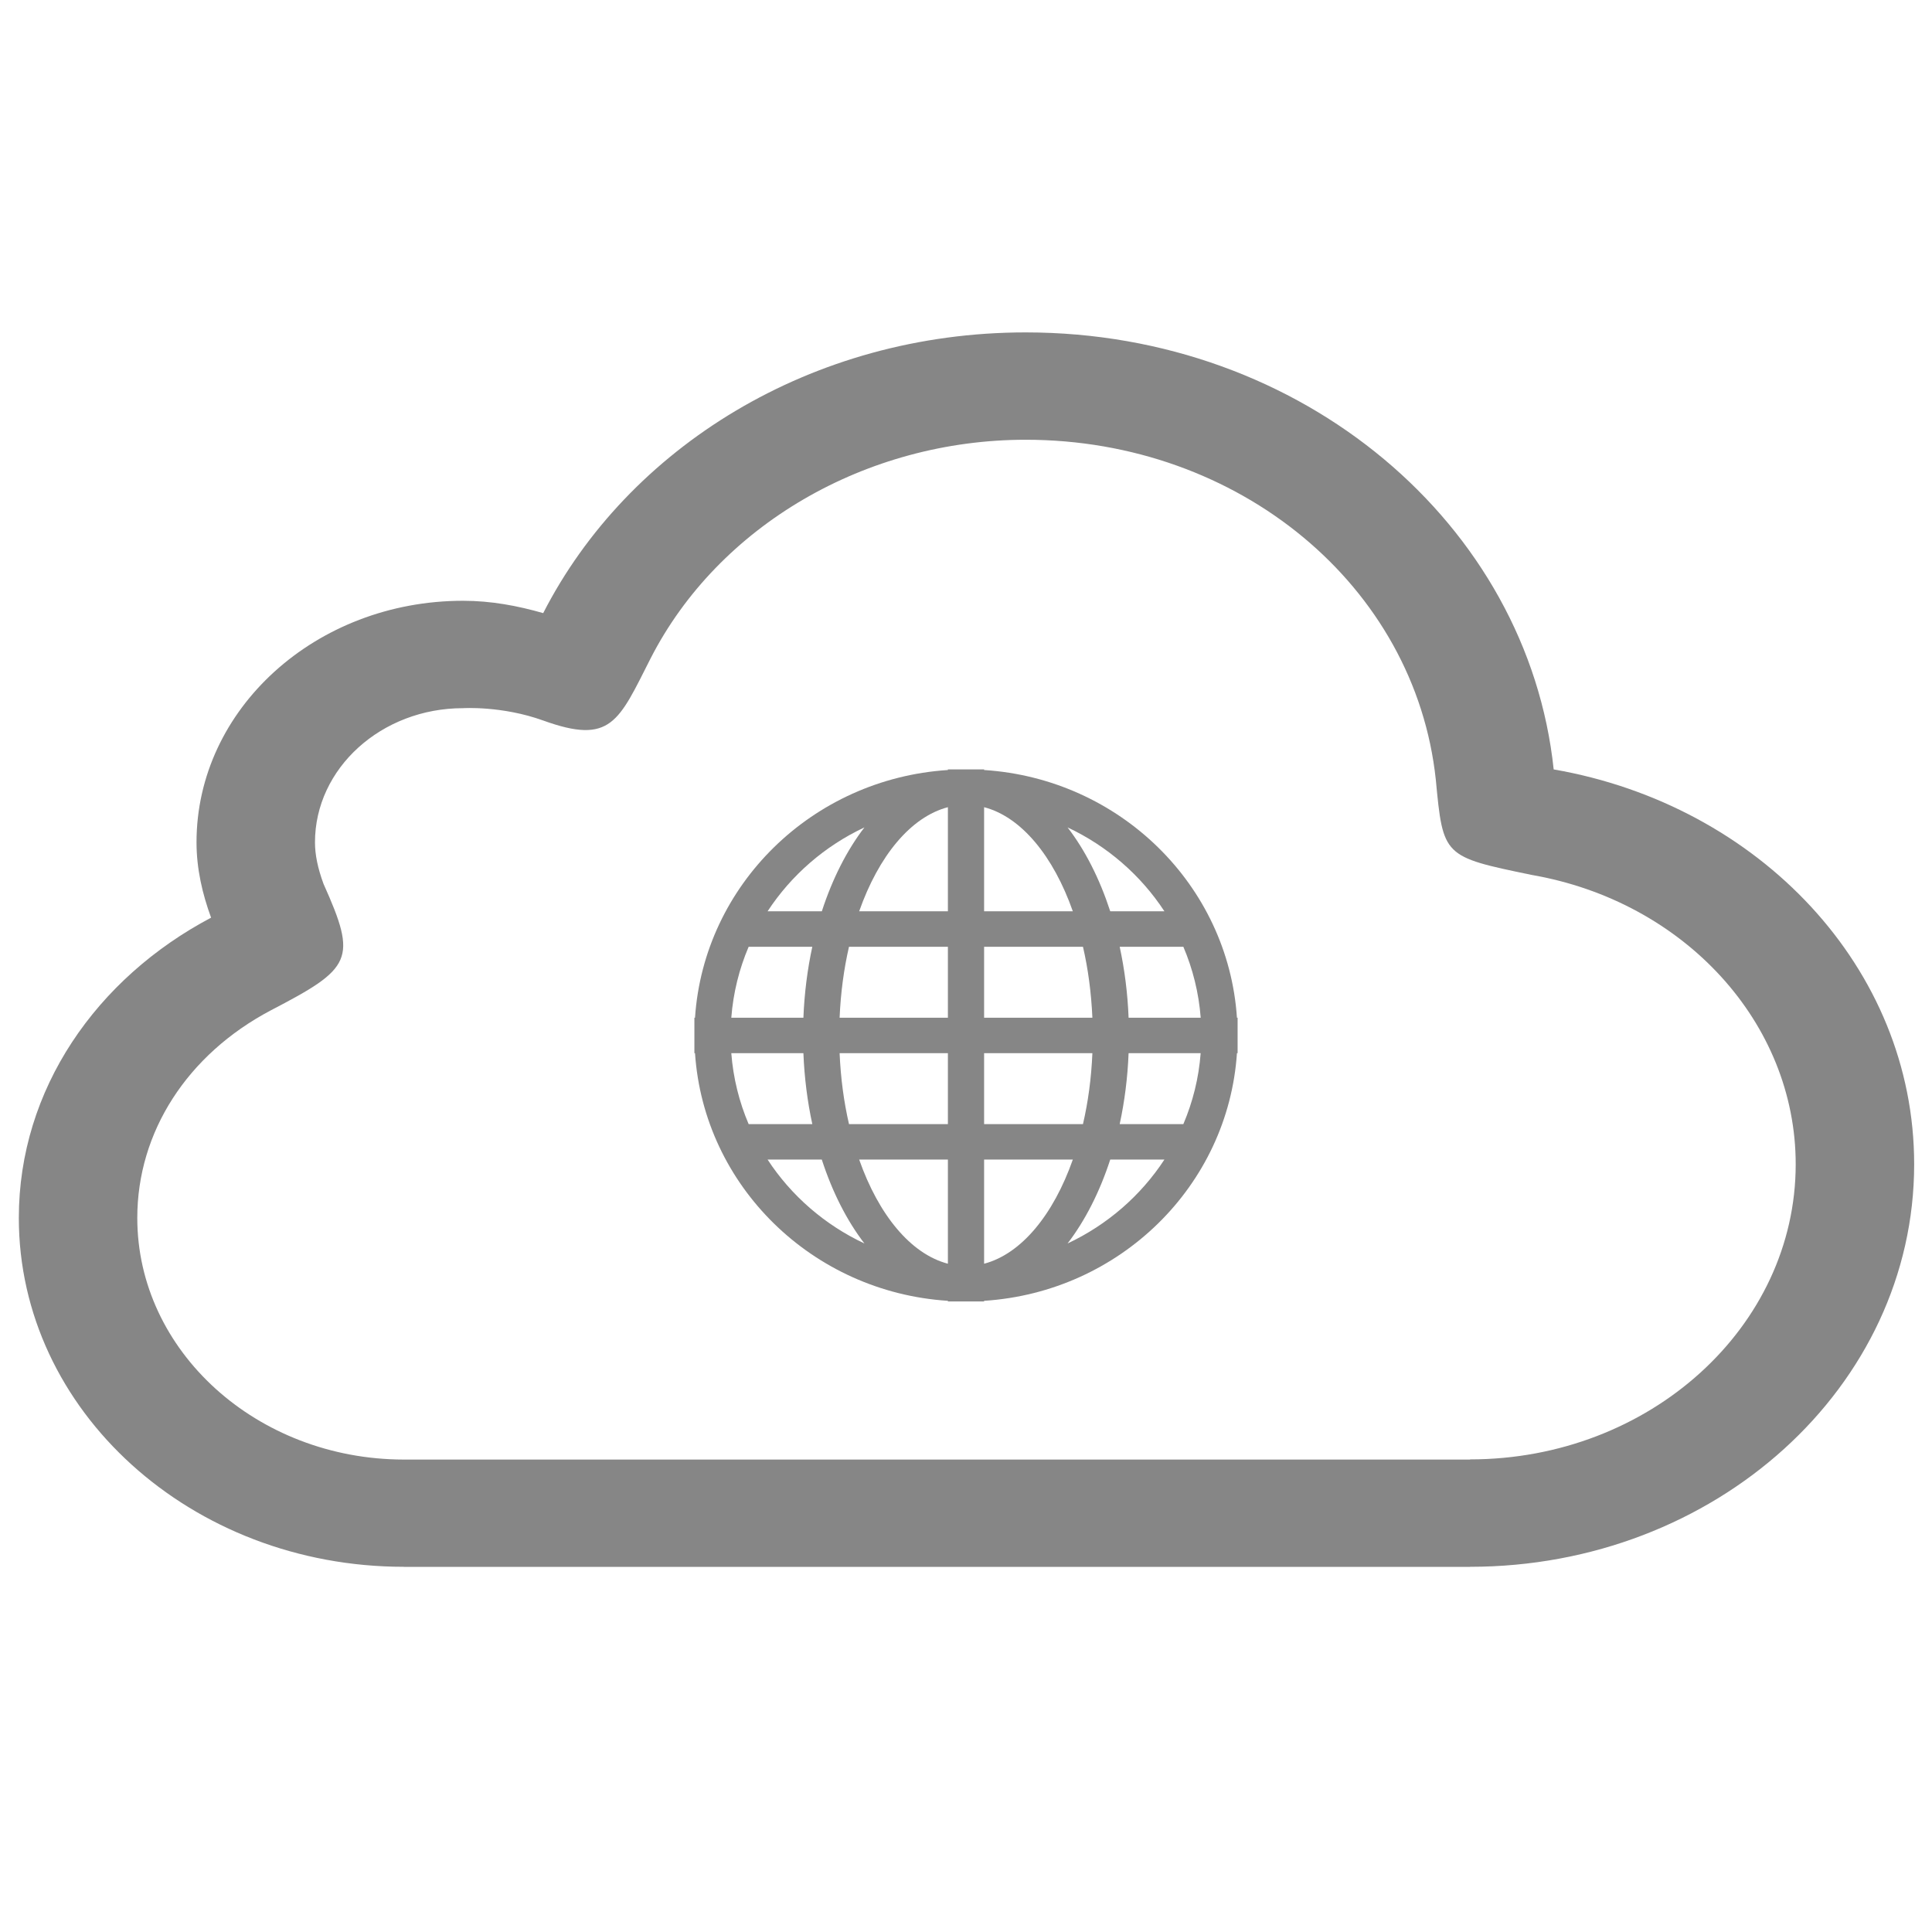 <?xml version="1.0" encoding="UTF-8" standalone="no"?>
<!-- Created with Keyshape -->
<svg xmlns="http://www.w3.org/2000/svg" xmlns:xlink="http://www.w3.org/1999/xlink" id="Capa_1" x="0px" y="0px" viewBox="0 0 1950 1950" style="white-space: preserve-spaces;">
    <path id="cloud" d="M1549.16,627.584C1523.03,380.442,1295.92,186.5,1016.25,186.5C799.898,186.5,614.69,302.866,529.26,469.83C503.553,462.462,476.77,457.37,448.373,457.37C299.812,457.37,179.349,566.584,179.349,701.152C179.349,727.914,185.268,753.214,194.056,777.212C78.495,838.266,0,950.298,0,1080.26C0,1274.74,173.969,1432.4,388.59,1432.4L388.59,1432.5L1464.63,1432.5L1464.63,1432.4C1712.31,1432.4,1913,1250.53,1913,1026.09C1913,827.974,1756.31,663.502,1549.16,627.584ZM1464.63,1323.99L1464.63,1324.16L388.59,1324.16C240.268,1323.99,119.566,1214.67,119.566,1080.26C119.566,993.583,169.963,915.302,254.317,870.77C336.28,828.136,341.899,819.684,307.524,743.082C301.725,727.318,298.915,713.612,298.915,701.206C298.915,626.5,365.932,565.772,448.373,565.772C448.373,565.772,487.591,563.226,529.26,578.232C597.831,602.989,605.304,579.315,637.706,515.444C706.277,381.472,854.838,294.848,1016.25,294.848C1231.47,294.848,1409.39,442.364,1430.19,637.986C1437.54,715.562,1437.54,715.562,1526.74,734.036C1681.34,760.798,1793.43,883.664,1793.43,1026.09C1793.43,1190.39,1645.95,1323.99,1464.63,1323.99Z" fill="#868686" transform="translate(19,149)"/>
    <path d="M547.602,250.6C538.611,116.565,429.251,9.415,292.405,0.609L292.405,0L274.13,0L255.855,0L255.855,0.609C119.009,9.415,9.613,116.565,0.621,250.6L0,250.6L0,268.5L0,286.4L0.621,286.4C9.613,420.435,119.009,527.549,255.855,536.356L255.855,537L274.13,537L292.405,537L292.405,536.356C429.251,527.549,538.611,420.435,547.602,286.4L548.26,286.4L548.26,268.5L548.26,250.6L547.602,250.6ZM171.605,58.533C153.951,81.517,139.295,110.336,128.622,143.2L73.869,143.2C97.7,106.791,131.546,77.328,171.605,58.533ZM54.753,179L119.009,179C114.111,201.626,111.004,225.647,110.018,250.6L37.245,250.6C39.182,225.397,45.25,201.303,54.753,179ZM37.245,286.4L110.018,286.4C111.004,311.353,114.111,335.374,119.009,358L54.753,358C45.25,335.697,39.182,311.603,37.245,286.4ZM73.869,393.8L128.585,393.8C139.258,426.664,153.915,455.483,171.605,478.467C131.546,459.672,97.7,430.244,73.869,393.8ZM255.855,498.909C218.281,489.064,185.933,449.541,166.306,393.8L255.855,393.8L255.855,498.909ZM255.855,358L156.035,358C150.881,335.697,147.628,311.603,146.568,286.4L255.855,286.4L255.855,358ZM255.855,250.6L146.568,250.6C147.628,225.397,150.881,201.303,156.035,179L255.855,179L255.855,250.6ZM255.855,143.2L166.306,143.2C185.933,87.459,218.281,47.936,255.855,38.127L255.855,143.2ZM474.391,143.2L419.711,143.2C409.002,110.336,394.382,81.517,376.655,58.533C416.678,77.328,450.56,106.791,474.391,143.2ZM292.405,38.127C329.943,47.936,362.327,87.459,381.954,143.2L292.405,143.2L292.405,38.127ZM292.405,179L392.189,179C397.379,201.303,400.559,225.397,401.692,250.6L292.405,250.6L292.405,179ZM292.405,286.4L401.692,286.4C400.632,311.603,397.379,335.697,392.189,358L292.405,358L292.405,286.4ZM292.405,498.909L292.405,393.8L381.954,393.8C362.327,449.541,329.943,489.064,292.405,498.909ZM376.655,478.467C394.309,455.448,409.002,426.664,419.711,393.8L474.391,393.8C450.56,430.244,416.678,459.672,376.655,478.467ZM493.507,358L429.251,358C434.149,335.374,437.256,311.353,438.242,286.4L510.978,286.4C509.078,311.603,503.01,335.697,493.507,358ZM438.242,250.6C437.256,225.647,434.149,201.626,429.251,179L493.507,179C503.01,201.303,509.078,225.397,511.015,250.6L438.242,250.6Z" fill="#868686" transform="translate(700.87,776.584)"/>
</svg>
